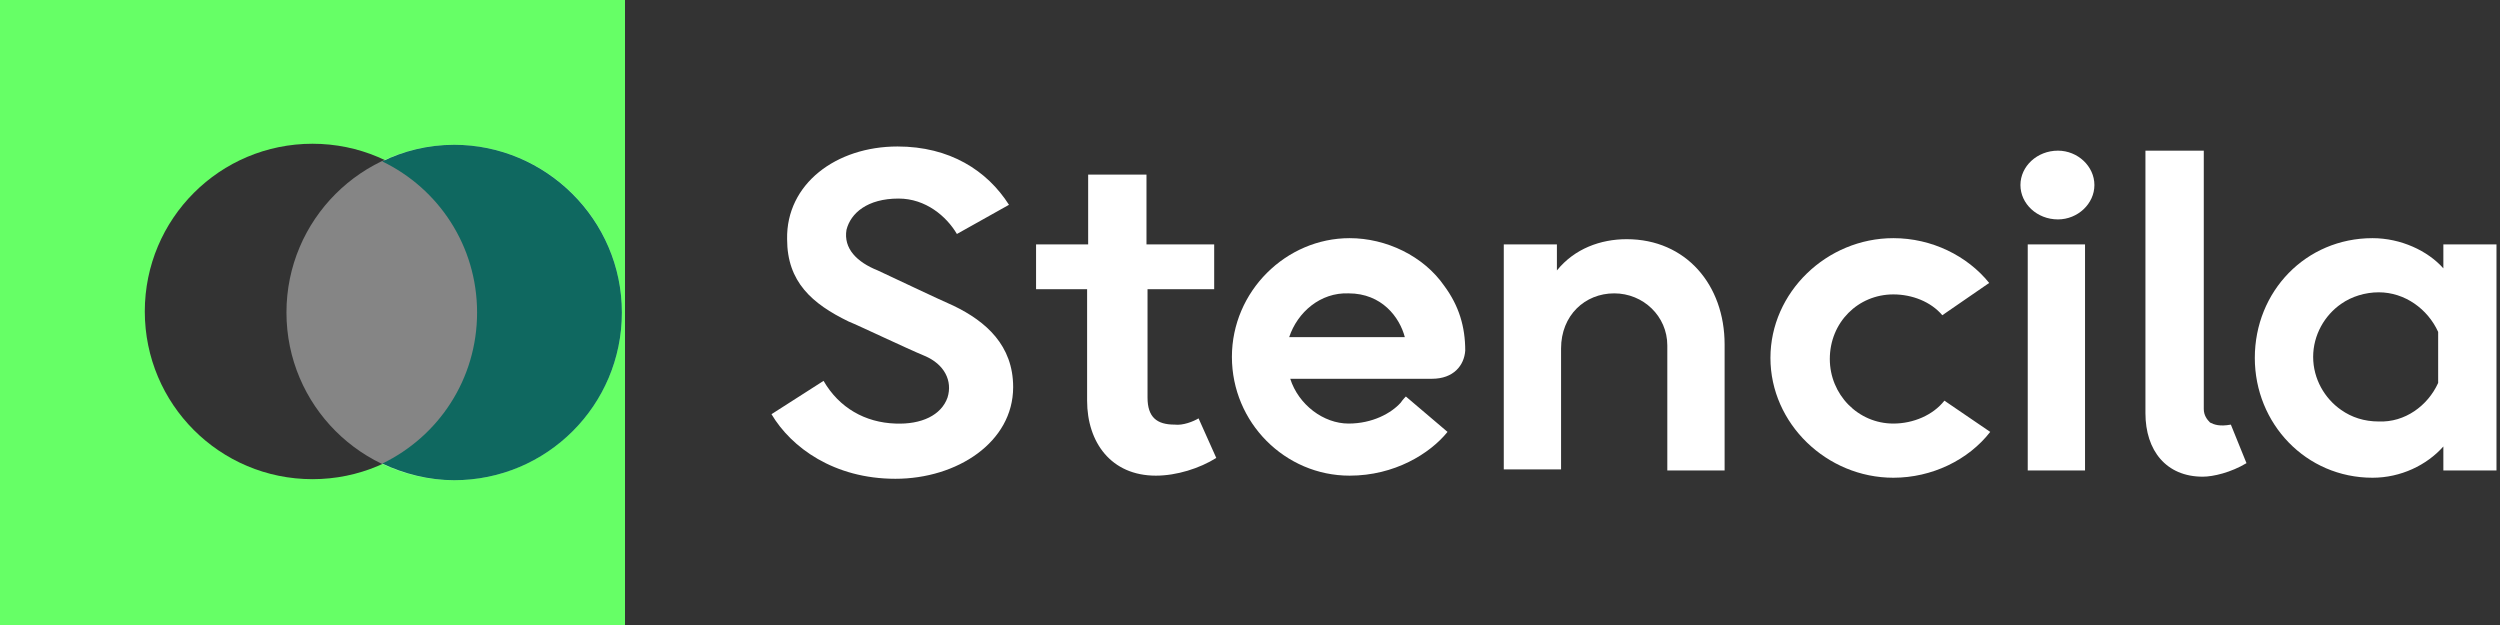 <svg width="256" height="64" viewBox="0 0 256 64" fill="none" xmlns="http://www.w3.org/2000/svg">
<rect x="0" y="0" width="256" height="64" fill="#333333" stroke="none"/>
<path d="M0 0V64H64V0H0ZM32 49.067C22.507 49.067 14.827 41.387 14.827 31.893C14.827 22.4 22.507 14.72 32 14.72C41.493 14.72 49.173 22.4 49.173 31.893C49.173 41.387 41.493 49.067 32 49.067Z" fill="#66FF66"/>
<path d="M46.507 49.173C55.991 49.173 63.68 41.485 63.68 32C63.68 22.515 55.991 14.827 46.507 14.827C37.022 14.827 29.333 22.515 29.333 32C29.333 41.485 37.022 49.173 46.507 49.173Z" fill="white" fill-opacity="0.4"/>
<path d="M46.507 14.827C43.84 14.827 41.28 15.467 39.147 16.533C44.907 19.307 48.853 25.173 48.853 32C48.853 38.827 44.907 44.693 39.147 47.467C41.387 48.533 43.947 49.173 46.507 49.173C56 49.173 63.68 41.493 63.68 32C63.68 22.507 55.893 14.827 46.507 14.827Z" fill="#0F6860"/>
<path d="M103.747 39.64C103.747 45.293 97.987 49.027 91.693 49.027C85.4 49.027 81.027 45.827 79 42.413L84.333 39C85.933 41.773 88.6 43.267 91.693 43.373C94.36 43.48 96.387 42.52 97.027 40.707C97.56 39 96.707 37.293 94.68 36.44C92.867 35.693 87.96 33.347 86.893 32.92C83.16 31.107 80.6 28.867 80.6 24.493C80.493 18.84 85.613 15 91.907 15C97.24 15 101.08 17.453 103.32 20.973L97.987 23.96C96.92 22.147 94.787 20.333 92.013 20.333C88.813 20.333 87.107 21.827 86.68 23.533C86.36 25.453 87.747 26.84 89.88 27.693C91.267 28.333 95.96 30.573 97.667 31.32C100.973 32.92 103.747 35.373 103.747 39.64Z" fill="white"/>
<path d="M124.547 46.893C122.84 47.96 120.493 48.707 118.36 48.707C113.773 48.707 111.32 45.293 111.32 41.027V29.613H106.093V25.027H111.427V17.88H117.4V25.027H124.333V29.613H117.507V40.707C117.507 42.733 118.467 43.48 120.28 43.48C121.133 43.587 122.2 43.16 122.733 42.84L124.547 46.893Z" fill="white"/>
<path d="M146.627 38.787H132.12C132.973 41.453 135.533 43.373 138.093 43.373C140.547 43.373 142.467 42.307 143.427 41.24C143.64 40.92 143.96 40.6 143.96 40.6L148.227 44.227C146.413 46.467 142.787 48.707 138.2 48.707C131.587 48.707 126.147 43.267 126.147 36.547C126.147 29.827 131.693 24.387 138.2 24.387C141.933 24.387 145.773 26.2 147.907 29.293C149.4 31.32 150.04 33.453 150.04 35.907C149.933 37.4 148.867 38.787 146.627 38.787ZM132.013 34.52H143.853C143.32 32.493 141.507 30.04 138.093 30.04C135.213 29.933 132.867 31.96 132.013 34.52Z" fill="white"/>
<path d="M176.6 35.267V48.173H170.733V35.373C170.733 32.387 168.28 30.04 165.293 30.04C162.307 30.04 159.853 32.28 159.853 35.693V48.067H153.987V25.027H159.427V27.693C161.24 25.453 163.907 24.493 166.573 24.493C172.653 24.493 176.6 29.187 176.6 35.267Z" fill="white"/>
<path d="M203.8 44.227C201.56 47.107 197.827 48.92 193.88 48.92C187.053 48.92 181.293 43.373 181.293 36.653C181.293 29.933 187.053 24.387 193.88 24.387C197.827 24.387 201.453 26.2 203.693 28.973L198.893 32.28C197.72 30.893 195.8 30.147 193.88 30.147C190.253 30.147 187.373 33.027 187.373 36.76C187.373 40.387 190.253 43.373 193.88 43.373C195.907 43.373 197.933 42.52 199.107 41.027L203.8 44.227Z" fill="white"/>
<path d="M206.893 18.947C206.893 17.027 208.6 15.427 210.733 15.427C212.76 15.427 214.467 17.027 214.467 18.947C214.467 20.867 212.76 22.467 210.733 22.467C208.6 22.467 206.893 20.867 206.893 18.947ZM207.64 25.027H213.507V48.173H207.64V25.027Z" fill="white"/>
<path d="M228.44 43.48L230.04 47.427C228.44 48.387 226.627 48.813 225.56 48.813C221.827 48.813 219.693 46.147 219.693 42.307V15.427H225.667V41.88C225.667 42.52 225.987 42.947 226.307 43.267C226.733 43.48 227.267 43.693 228.44 43.48Z" fill="white"/>
<path d="M255.64 25.027V48.173H250.2V45.72C248.493 47.64 245.827 48.92 242.947 48.92C236.12 48.92 230.893 43.373 230.893 36.653C230.893 29.827 236.12 24.387 242.947 24.387C245.827 24.387 248.6 25.667 250.2 27.48V25.027H255.64ZM249.667 39.213V33.987C248.6 31.64 246.253 29.933 243.587 29.933C242.2 29.933 240.813 30.36 239.747 31.107C238.04 32.28 236.867 34.307 236.867 36.547C236.867 38.787 238.04 40.813 239.747 41.987C240.813 42.733 242.093 43.16 243.587 43.16C246.253 43.267 248.6 41.56 249.667 39.213Z" fill="white"/>
</svg>
